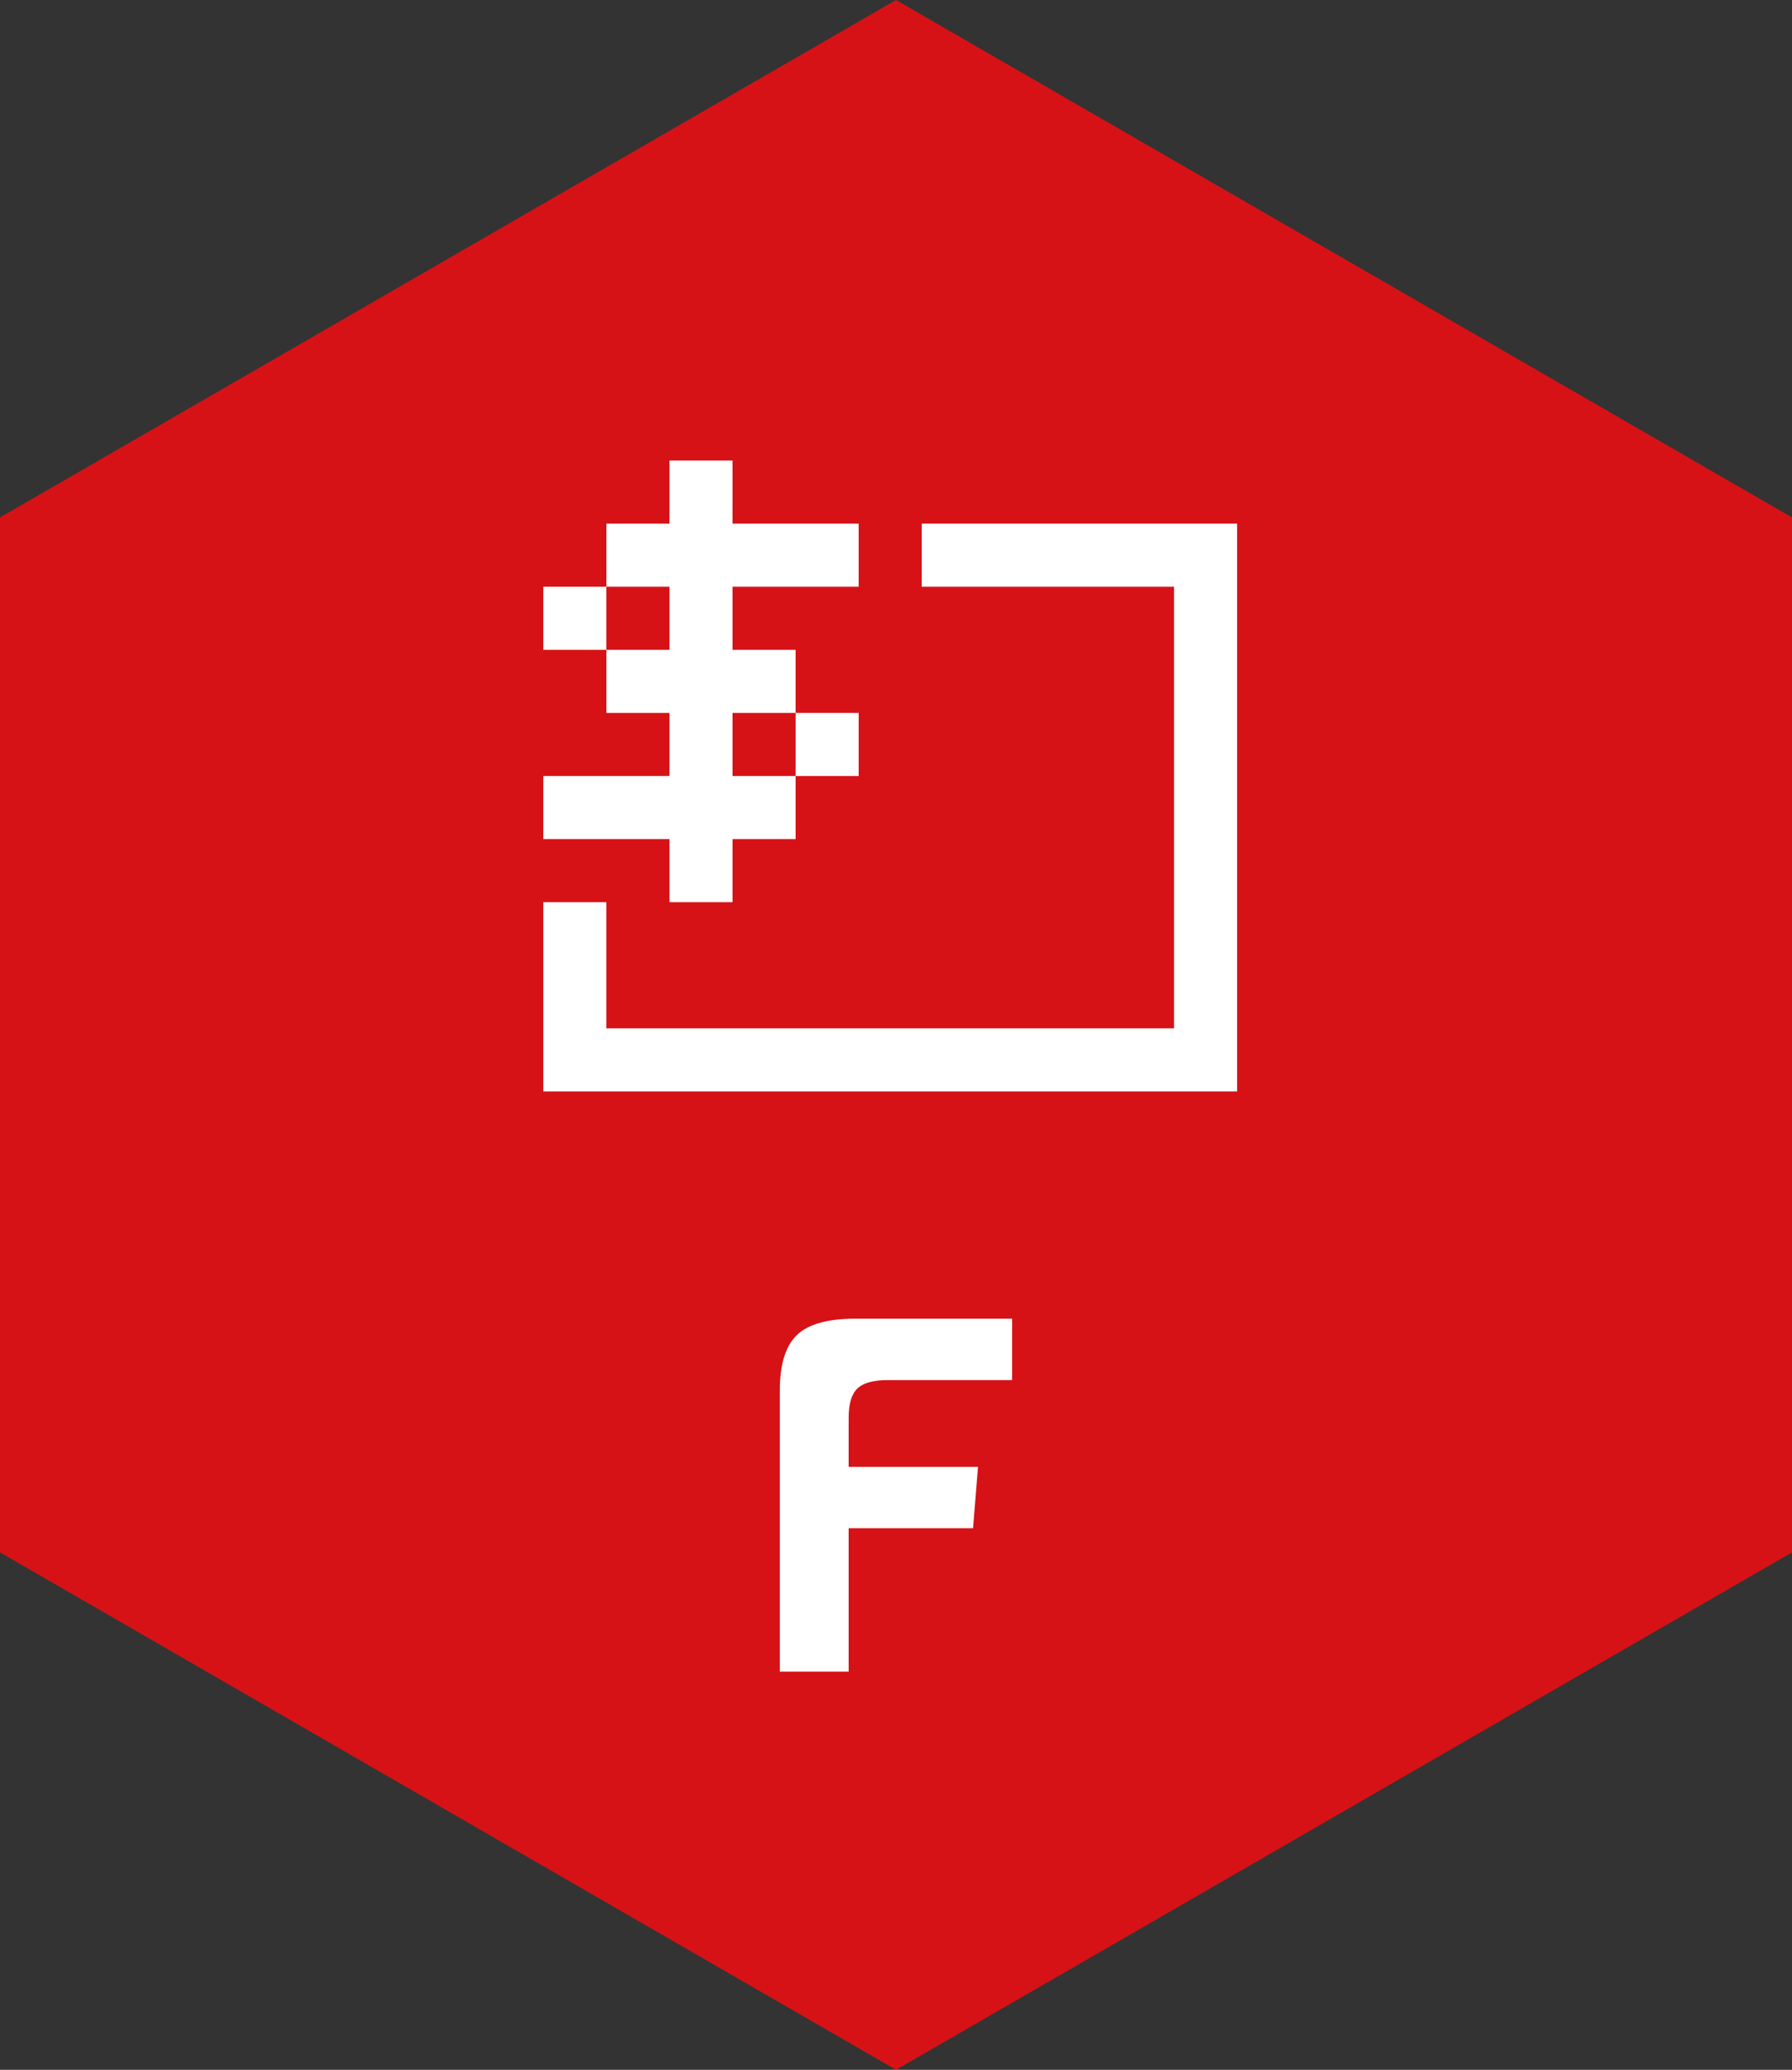 <?xml version="1.0" standalone="no"?>
<svg xmlns="http://www.w3.org/2000/svg" viewBox="0 0 101.27 116.936" width="101.27" height="116.936"><rect x="0" y="0" width="101.27" height="116.936" fill="#333333" stroke="none"/><polygon fill="#d61216" points="101.27,29.234 101.27,87.702 50.635,116.936 0,87.702 0,29.234 50.635,0"></polygon><g fill="white" color="white" transform="translate(28.635 22.5) scale(0.44)"><svg width="100.0" height="100.0" x="0.0" y="0.0" viewBox="0 0 100 100"><g><polygon fill="currentColor" points="4.702,89.006 93.809,89.006 93.809,16.101 53.306,16.101 53.306,24.201 85.708,24.201    85.708,80.905 12.803,80.905 12.803,64.704 4.702,64.704  "></polygon><g><rect x="4.702" y="24.201" fill="currentColor" width="8.101" height="8.101"></rect><rect x="37.104" y="40.402" fill="currentColor" width="8.101" height="8.101"></rect><polygon fill="currentColor" points="45.205,24.201 45.205,16.101 29.004,16.101 29.004,8 20.903,8 20.903,16.101 12.803,16.101     12.803,24.201 20.903,24.201 20.903,32.302 12.803,32.302 12.803,40.402 20.903,40.402 20.903,48.503 4.702,48.503 4.702,56.604     20.903,56.604 20.903,64.704 29.004,64.704 29.004,56.604 37.104,56.604 37.104,48.503 29.004,48.503 29.004,40.402     37.104,40.402 37.104,32.302 29.004,32.302 29.004,24.201   "></polygon></g></g></svg></g><path fill="white" fill-rule="nonzero" d="M13.13 0L13.13 3.47L6.10 3.47Q4.87 3.47 4.38 3.95Q3.89 4.42 3.89 5.60L3.89 5.60L3.89 8.37L11.20 8.37L10.92 11.84L3.89 11.84L3.89 19.94L0 19.94L0 4.06Q0 1.85 0.97 0.92Q1.93 0 4.28 0L4.28 0L13.13 0Z" transform="translate(44.069, 74.5)"></path></svg>